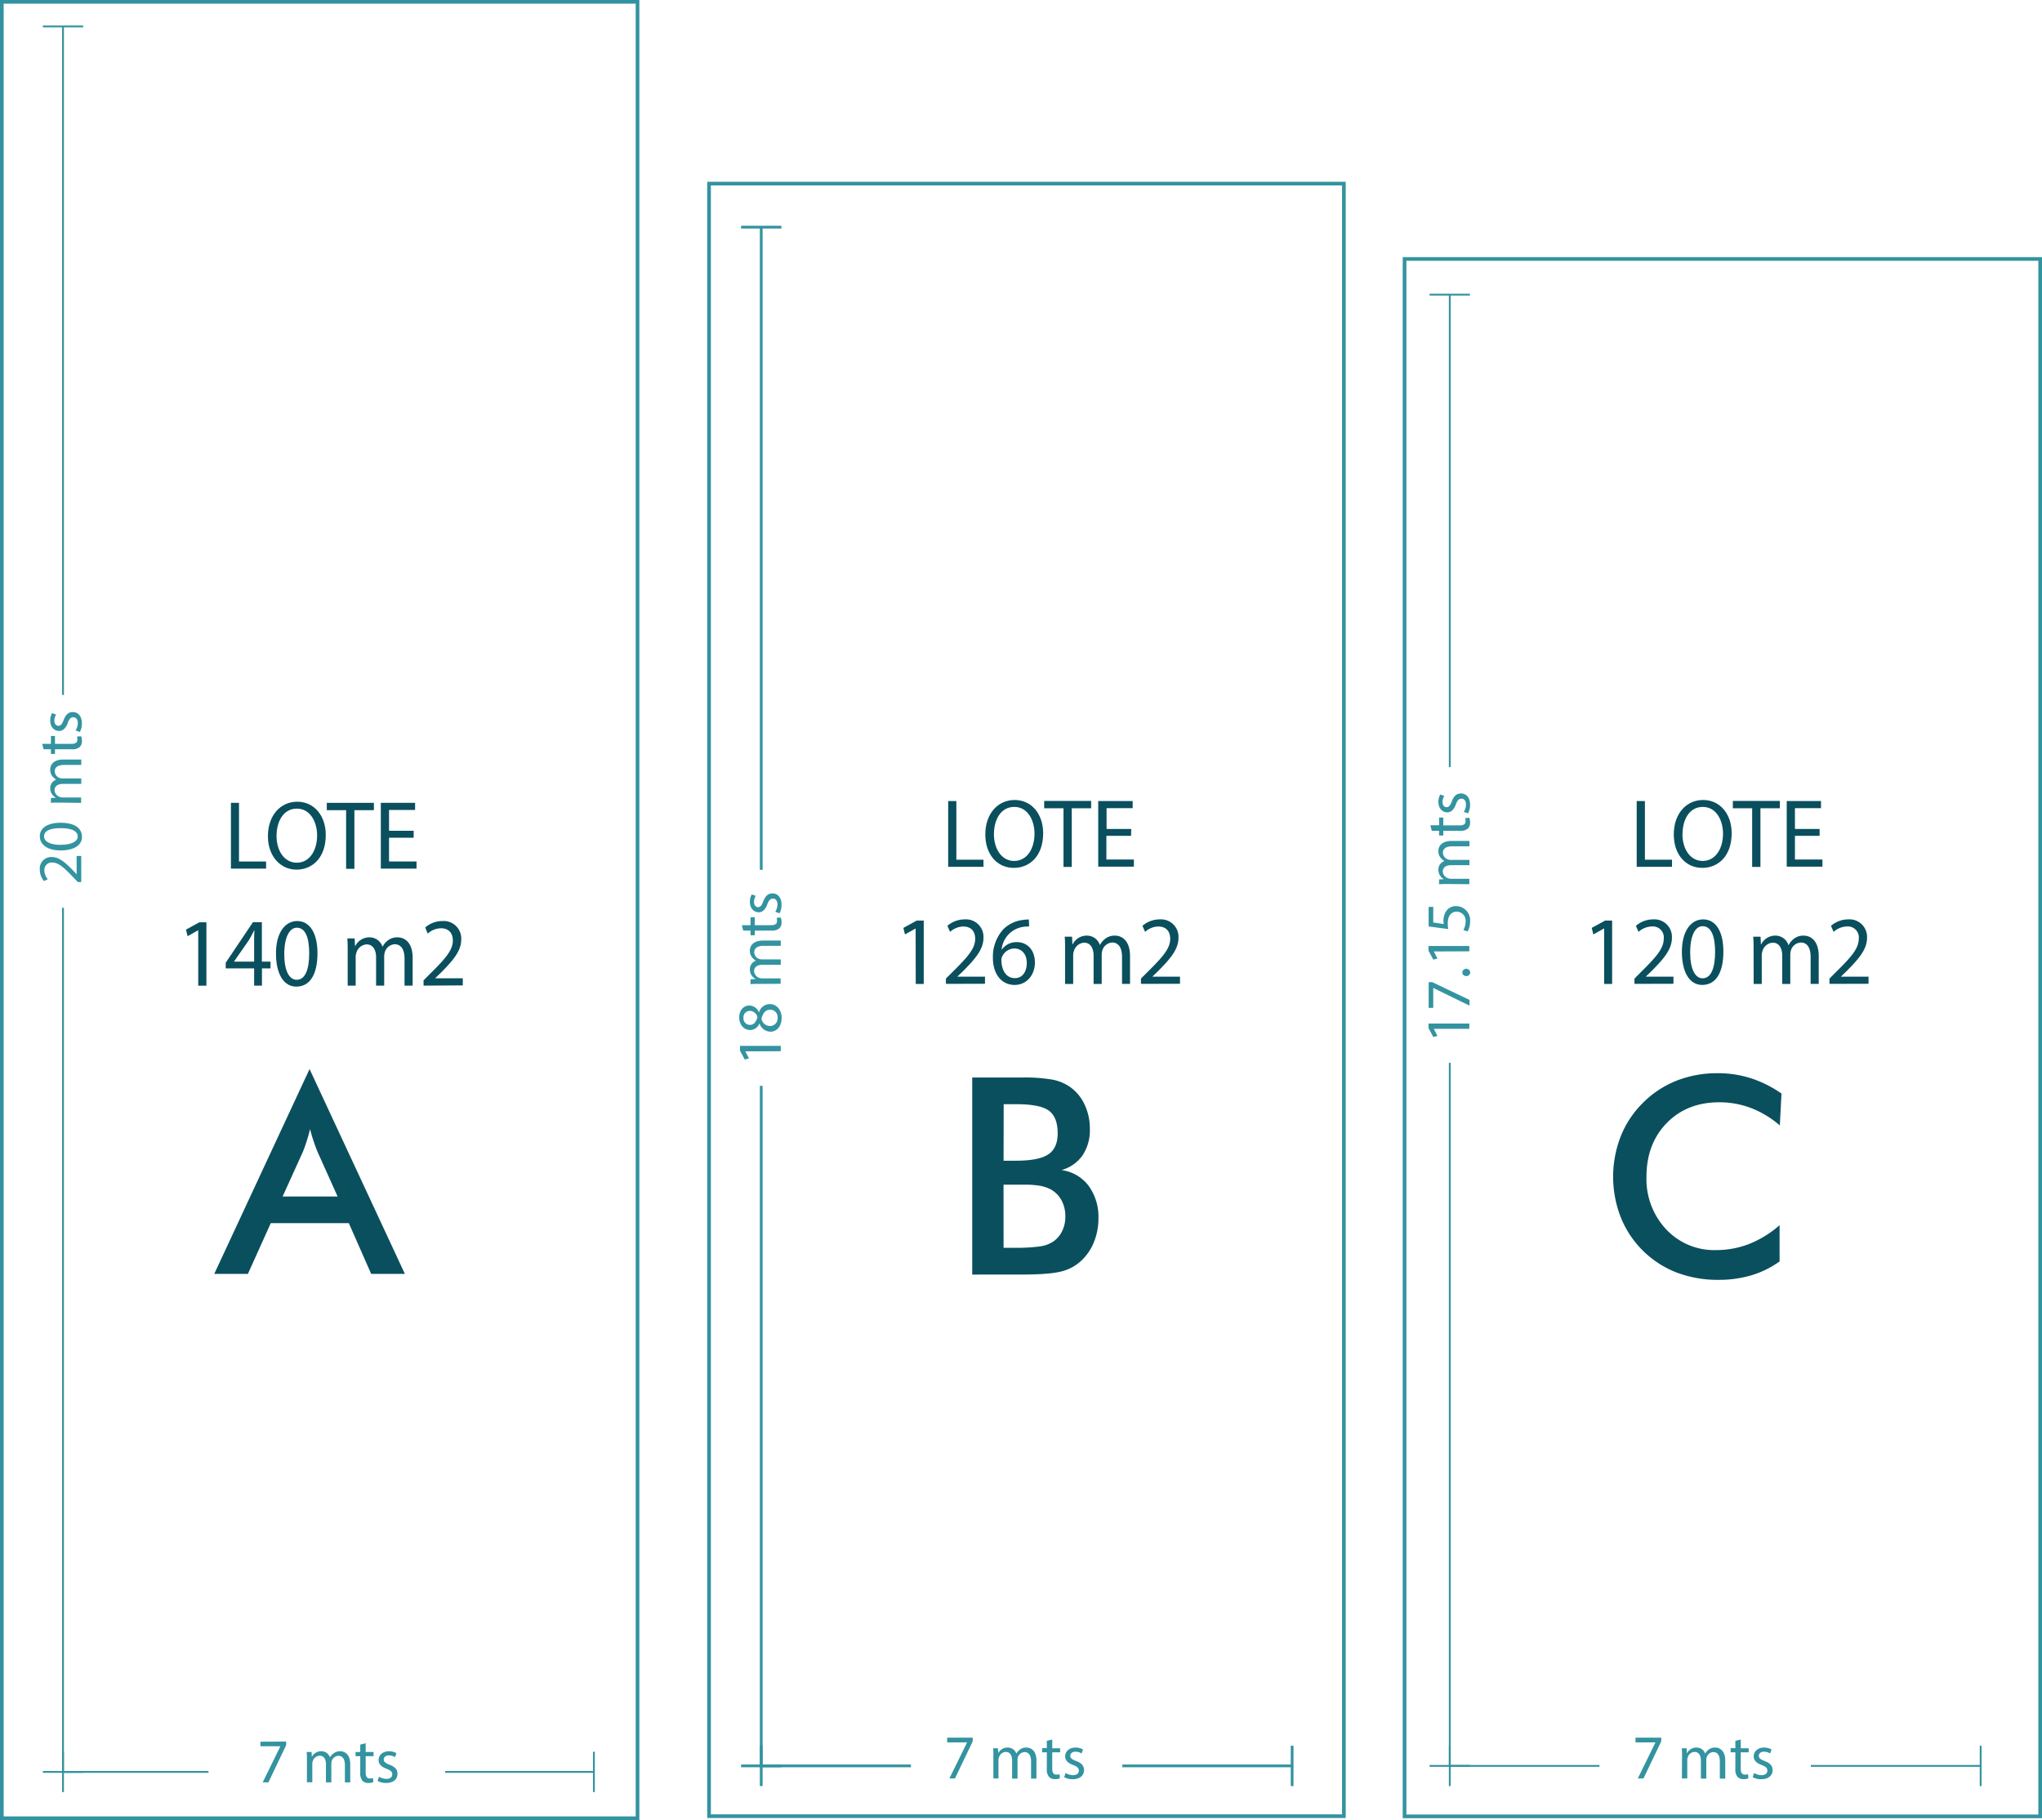 <svg xmlns="http://www.w3.org/2000/svg" viewBox="0 0 557.07 496.48"><defs><style>.cls-1,.cls-3,.cls-5{fill:#3393a0;}.cls-2{fill:#0a4f5e;}.cls-3,.cls-4,.cls-5{stroke:#3393a0;stroke-miterlimit:10;}.cls-3{stroke-width:0.75px;}.cls-4{fill:none;}.cls-5{stroke-width:0.5px;}</style></defs><title>lotes-abc_1</title><g id="Capa_2" data-name="Capa 2"><g id="Capa_1-2" data-name="Capa 1"><path class="cls-1" d="M203.32,286.79v0l1,1.93-1.15.29-1.3-2.43v-1.28H213v1.45Z"/><path class="cls-1" d="M210.22,281.42a3.17,3.17,0,0,1-3-2.21l-.05,0a2.77,2.77,0,0,1-2.5,1.76c-1.77,0-3-1.49-3-3.44,0-2.16,1.36-3.24,2.74-3.24a2.84,2.84,0,0,1,2.61,1.84h.05A3.09,3.09,0,0,1,210,273.9c1.94,0,3.24,1.66,3.24,3.79C213.23,280,211.84,281.42,210.22,281.42Zm-5.64-1.85c1.12,0,1.71-.84,2.06-2.12a2.2,2.2,0,0,0-2-1.7,1.74,1.74,0,0,0-1.82,1.89A1.77,1.77,0,0,0,204.58,279.57Zm5.57-4.14c-1.36,0-2,.94-2.43,2.45a2.41,2.41,0,0,0,2.29,2,2.06,2.06,0,0,0,2.12-2.23A2,2,0,0,0,210.15,275.43Z"/><path class="cls-1" d="M207,268.39c-.86,0-1.56,0-2.25.07v-1.32l1.34-.07V267a2.84,2.84,0,0,1-1.52-2.6,2.45,2.45,0,0,1,1.66-2.35v0a3.33,3.33,0,0,1-1.08-.93,2.79,2.79,0,0,1-.58-1.83c0-1.09.72-2.72,3.59-2.72H213V258h-4.69c-1.59,0-2.55.59-2.55,1.8a1.94,1.94,0,0,0,1.37,1.78,2.41,2.41,0,0,0,.75.12H213v1.47h-5c-1.32,0-2.28.59-2.28,1.73a2.06,2.06,0,0,0,1.51,1.87,2.19,2.19,0,0,0,.73.12h5v1.47Z"/><path class="cls-1" d="M202.38,252.37h2.37v-2.16h1.15v2.16h4.47c1,0,1.61-.3,1.61-1.13a3.47,3.47,0,0,0-.1-.88l1.13-.07a3.74,3.74,0,0,1,.2,1.34,2.1,2.1,0,0,1-.63,1.63,3.12,3.12,0,0,1-2.16.58H205.9v1.28h-1.15v-1.28h-2Z"/><path class="cls-1" d="M211.5,248.72a4,4,0,0,0,.6-2c0-1.09-.55-1.61-1.23-1.61s-1.12.43-1.53,1.54c-.53,1.49-1.35,2.2-2.34,2.2-1.34,0-2.43-1.08-2.43-2.86a4.18,4.18,0,0,1,.51-2l1.1.38a3.15,3.15,0,0,0-.48,1.69c0,.89.51,1.39,1.13,1.39s1-.5,1.4-1.58c.55-1.44,1.27-2.17,2.5-2.17,1.45,0,2.48,1.13,2.48,3.1a4.8,4.8,0,0,1-.56,2.33Z"/><path class="cls-1" d="M265.36,474v1l-4.84,10.13H259l4.83-9.84v0h-5.44V474Z"/><path class="cls-1" d="M271,479.13c0-.86,0-1.56-.07-2.24h1.32l.07,1.33h0a2.84,2.84,0,0,1,2.6-1.52,2.45,2.45,0,0,1,2.35,1.66h0a3.44,3.44,0,0,1,.93-1.08,2.79,2.79,0,0,1,1.83-.58c1.1,0,2.72.72,2.72,3.59v4.88h-1.47v-4.69c0-1.59-.58-2.55-1.8-2.55a2,2,0,0,0-1.78,1.37,2.46,2.46,0,0,0-.12.75v5.12h-1.47v-5c0-1.32-.58-2.28-1.73-2.28a2.06,2.06,0,0,0-1.87,1.51,2.19,2.19,0,0,0-.12.73v5H271Z"/><path class="cls-1" d="M287.06,474.51v2.38h2.15V478h-2.15v4.47c0,1,.29,1.61,1.13,1.61a3.44,3.44,0,0,0,.87-.1l.07,1.13a3.7,3.7,0,0,1-1.34.2,2.08,2.08,0,0,1-1.62-.63,3.05,3.05,0,0,1-.59-2.16V478H284.3v-1.14h1.28v-2Z"/><path class="cls-1" d="M290.7,483.63a4,4,0,0,0,2,.6c1.1,0,1.61-.55,1.61-1.23s-.43-1.11-1.54-1.53c-1.49-.53-2.19-1.35-2.19-2.34,0-1.34,1.07-2.43,2.86-2.43a4.17,4.17,0,0,1,2,.51l-.37,1.1a3.22,3.22,0,0,0-1.7-.48c-.89,0-1.39.51-1.39,1.13s.5,1,1.58,1.4c1.44.55,2.17,1.27,2.17,2.5,0,1.46-1.13,2.48-3.09,2.48a4.75,4.75,0,0,1-2.33-.56Z"/><path class="cls-2" d="M258.67,218.51h2.23v16h7.4v1.94h-9.63Z"/><path class="cls-2" d="M284.58,227.29c0,6.17-3.62,9.45-8,9.45-4.57,0-7.78-3.67-7.78-9.1,0-5.7,3.42-9.42,8-9.42S284.58,222,284.58,227.29Zm-13.43.29c0,3.84,2,7.27,5.52,7.27s5.55-3.38,5.55-7.45c0-3.57-1.8-7.29-5.52-7.29S271.15,223.64,271.15,227.58Z"/><path class="cls-2" d="M290.13,220.48h-5.27v-2h12.81v2h-5.29v16h-2.25Z"/><path class="cls-2" d="M308.56,228h-6.73v6.46h7.5v1.94H299.6V218.51H309v1.94h-7.12v5.67h6.73Z"/><path class="cls-2" d="M249.79,253.27h0l-2.91,1.62-.43-1.78,3.64-2H252v17.3h-2.18Z"/><path class="cls-2" d="M258.05,268.38v-1.44l1.78-1.78c4.26-4.2,6.19-6.44,6.21-9.05,0-1.75-.82-3.38-3.31-3.38a5.59,5.59,0,0,0-3.55,1.47l-.72-1.65a7.2,7.2,0,0,1,4.73-1.76,4.78,4.78,0,0,1,5.11,5c0,3.19-2.23,5.77-5.75,9.29l-1.34,1.27v.06h7.5v1.94Z"/><path class="cls-2" d="M280.75,252.73a8.07,8.07,0,0,0-1.69.11,6.93,6.93,0,0,0-5.81,6.15h.08a4.92,4.92,0,0,1,4-2c3,0,5,2.21,5,5.59,0,3.17-2.08,6.09-5.55,6.09s-5.91-2.87-5.91-7.37a11.15,11.15,0,0,1,2.83-7.8,9,9,0,0,1,5.34-2.55,10,10,0,0,1,1.64-.13Zm-.64,10c0-2.47-1.36-4-3.44-4a3.71,3.71,0,0,0-3.24,2.13,2.06,2.06,0,0,0-.25,1c.05,2.85,1.31,4.95,3.67,4.95C278.8,266.86,280.11,265.19,280.11,262.71Z"/><path class="cls-2" d="M290.56,259c0-1.33,0-2.43-.1-3.49h2l.1,2.08h.08a4.24,4.24,0,0,1,3.9-2.37,3.69,3.69,0,0,1,3.52,2.58h0a5.23,5.23,0,0,1,1.38-1.68,4.19,4.19,0,0,1,2.75-.9c1.65,0,4.09,1.12,4.09,5.59v7.58H306.1v-7.29c0-2.48-.88-4-2.7-4a3,3,0,0,0-2.67,2.13,4.11,4.11,0,0,0-.18,1.17v8h-2.21v-7.72c0-2.05-.87-3.54-2.59-3.54a3.12,3.12,0,0,0-2.8,2.35,3.25,3.25,0,0,0-.18,1.14v7.77h-2.21Z"/><path class="cls-2" d="M311.26,268.38v-1.44l1.77-1.78c4.26-4.2,6.19-6.44,6.21-9.05,0-1.75-.82-3.38-3.31-3.38a5.56,5.56,0,0,0-3.54,1.47l-.72-1.65a7.17,7.17,0,0,1,4.72-1.76,4.78,4.78,0,0,1,5.11,5c0,3.19-2.23,5.77-5.75,9.29l-1.33,1.27v.06h7.49v1.94Z"/><line class="cls-3" x1="207.67" y1="296.2" x2="207.67" y2="481.7"/><line class="cls-3" x1="207.67" y1="61.96" x2="207.67" y2="237.27"/><line class="cls-3" x1="202.17" y1="61.96" x2="213.17" y2="61.96"/><line class="cls-3" x1="202.17" y1="481.7" x2="213.17" y2="481.7"/><line class="cls-3" x1="248.51" y1="481.7" x2="207.67" y2="481.7"/><line class="cls-3" x1="352.5" y1="481.7" x2="306.18" y2="481.7"/><line class="cls-3" x1="352.5" y1="476.2" x2="352.5" y2="487.21"/><line class="cls-3" x1="207.67" y1="476.2" x2="207.67" y2="487.21"/><path class="cls-2" d="M265.23,347.68V293.93h13.55a43.21,43.21,0,0,1,8.57.62,12.48,12.48,0,0,1,4.72,2.06,12.26,12.26,0,0,1,3.87,4.81,15.4,15.4,0,0,1,1.38,6.57,12.32,12.32,0,0,1-2,7.18,10.34,10.34,0,0,1-5.76,4,11.08,11.08,0,0,1,7.4,4.27,14.36,14.36,0,0,1,2.7,8.94,17,17,0,0,1-1.14,6.21,14,14,0,0,1-3.23,5,12.11,12.11,0,0,1-5.47,3.16q-3.27.92-11,.92Zm8.55-31.06h3.35q6.24,0,8.82-1.71c1.73-1.14,2.59-3.05,2.59-5.75q0-4.4-2.38-6.18c-1.59-1.19-4.61-1.78-9-1.78h-3.35Zm0,23.75h3a46.21,46.21,0,0,0,6.87-.37,8.67,8.67,0,0,0,3.6-1.28,7.09,7.09,0,0,0,2.49-2.87,8.82,8.82,0,0,0,.89-4,9.05,9.05,0,0,0-1.07-4.48,7.4,7.4,0,0,0-3.05-3,10.64,10.64,0,0,0-2.84-.92,24.11,24.11,0,0,0-4.24-.29h-5.66Z"/><rect class="cls-4" x="193.43" y="50.08" width="173.19" height="445.34"/><path class="cls-1" d="M22.17,240.61h-.92l-1.15-1.18c-2.7-2.85-4.14-4.13-5.82-4.15a2,2,0,0,0-2.17,2.21,3.76,3.76,0,0,0,.94,2.36l-1.06.48a4.87,4.87,0,0,1-1.13-3.15,3.13,3.13,0,0,1,3.23-3.4c2.06,0,3.72,1.49,6,3.83l.82.89h0v-5h1.25Z"/><path class="cls-1" d="M16.49,224.43c3.78,0,5.87,1.4,5.87,3.87,0,2.17-2,3.64-5.72,3.68s-5.78-1.61-5.78-3.87S13,224.43,16.49,224.43Zm.17,6c2.89,0,4.54-.89,4.54-2.26,0-1.54-1.8-2.27-4.64-2.27s-4.54.7-4.54,2.25C12,229.51,13.63,230.47,16.66,230.47Z"/><path class="cls-1" d="M16.13,218.93c-.86,0-1.56,0-2.24.07v-1.32l1.33-.07v-.05A2.86,2.86,0,0,1,13.7,215a2.44,2.44,0,0,1,1.66-2.34v0a3.55,3.55,0,0,1-1.08-.92,2.83,2.83,0,0,1-.58-1.84c0-1.09.72-2.72,3.59-2.72h4.88v1.48H17.48c-1.59,0-2.55.58-2.55,1.79a2,2,0,0,0,1.37,1.78,2.46,2.46,0,0,0,.75.12h5.12v1.48h-5c-1.32,0-2.28.58-2.28,1.72a2.05,2.05,0,0,0,1.51,1.87,2,2,0,0,0,.73.12h5v1.47Z"/><path class="cls-1" d="M11.51,202.91h2.38v-2.16H15v2.16H19.5c1,0,1.61-.29,1.61-1.13a3.47,3.47,0,0,0-.1-.88l1.13-.06a3.67,3.67,0,0,1,.2,1.33,2.1,2.1,0,0,1-.63,1.63,3.05,3.05,0,0,1-2.16.58H15v1.28H13.89v-1.28h-2Z"/><path class="cls-1" d="M20.63,199.26a3.94,3.94,0,0,0,.6-2c0-1.09-.55-1.6-1.23-1.6s-1.11.42-1.52,1.54c-.53,1.49-1.36,2.19-2.35,2.19-1.34,0-2.43-1.08-2.43-2.86a4.18,4.18,0,0,1,.51-2l1.1.38a3.15,3.15,0,0,0-.48,1.69c0,.89.51,1.39,1.13,1.39s1-.5,1.4-1.58c.55-1.43,1.27-2.17,2.5-2.17,1.46,0,2.48,1.13,2.48,3.1a4.75,4.75,0,0,1-.56,2.33Z"/><path class="cls-1" d="M78.06,475.06v1l-4.84,10.14H71.66l4.83-9.85v0H71.05v-1.25Z"/><path class="cls-1" d="M83.73,480.14c0-.85,0-1.55-.07-2.24H85l.07,1.34h0a2.85,2.85,0,0,1,2.6-1.53,2.46,2.46,0,0,1,2.35,1.66h0A3.41,3.41,0,0,1,91,478.3a2.79,2.79,0,0,1,1.83-.59c1.1,0,2.72.72,2.72,3.6v4.88H94.09V481.5c0-1.6-.58-2.55-1.8-2.55a2,2,0,0,0-1.78,1.37,2.36,2.36,0,0,0-.12.75v5.12H88.92v-5c0-1.32-.58-2.27-1.73-2.27a2.06,2.06,0,0,0-1.87,1.5,2.25,2.25,0,0,0-.12.74v5H83.73Z"/><path class="cls-1" d="M99.76,475.52v2.38h2.15v1.15H99.76v4.47c0,1,.29,1.61,1.13,1.61a3,3,0,0,0,.87-.11l.07,1.13a3.66,3.66,0,0,1-1.34.21,2.08,2.08,0,0,1-1.62-.63,3.08,3.08,0,0,1-.59-2.16v-4.52H97V477.9h1.28v-2Z"/><path class="cls-1" d="M103.4,484.65a4,4,0,0,0,2,.6c1.1,0,1.61-.55,1.61-1.24s-.43-1.11-1.54-1.52c-1.49-.53-2.19-1.35-2.19-2.35,0-1.33,1.07-2.43,2.86-2.43a4.06,4.06,0,0,1,2,.52l-.37,1.09a3.31,3.31,0,0,0-1.7-.48c-.89,0-1.38.52-1.38,1.13s.49,1,1.57,1.41c1.44.54,2.17,1.26,2.17,2.5,0,1.45-1.13,2.48-3.09,2.48a4.64,4.64,0,0,1-2.33-.57Z"/><path class="cls-2" d="M63,219H65.2v16h7.39v1.94H63Z"/><path class="cls-2" d="M88.87,227.77c0,6.17-3.62,9.45-8,9.45s-7.78-3.68-7.78-9.1c0-5.7,3.42-9.43,8-9.43S88.87,222.45,88.87,227.77Zm-13.43.29c0,3.83,2,7.27,5.52,7.27s5.55-3.38,5.55-7.45c0-3.57-1.8-7.3-5.52-7.3S75.44,224.12,75.44,228.06Z"/><path class="cls-2" d="M94.42,221H89.15v-2H102v2H96.68v16H94.42Z"/><path class="cls-2" d="M112.85,228.51h-6.72V235h7.5v1.94h-9.74V219h9.35v1.94h-7.11v5.67h6.72Z"/><path class="cls-2" d="M54.08,253.74h0l-2.9,1.63-.44-1.79,3.65-2h1.92v17.3H54.08Z"/><path class="cls-2" d="M69.33,268.86v-4.71H61.58v-1.54L69,251.56h2.44v10.75H73.8v1.84H71.46v4.71Zm0-6.55v-5.77c0-.91,0-1.81.08-2.72h-.08c-.51,1-.92,1.76-1.38,2.56l-4.09,5.88v.05Z"/><path class="cls-2" d="M86.61,260c0,5.89-2.1,9.13-5.8,9.13-3.26,0-5.47-3.17-5.52-8.89s2.41-9,5.8-9S86.61,254.52,86.61,260Zm-9.06.27c0,4.5,1.33,7,3.39,7,2.31,0,3.41-2.79,3.41-7.21,0-4.26-1-7-3.39-7C79,253.08,77.55,255.58,77.55,260.29Z"/><path class="cls-2" d="M94.85,259.46c0-1.33,0-2.42-.1-3.48h2l.1,2.07h.08a4.26,4.26,0,0,1,3.9-2.36,3.68,3.68,0,0,1,3.52,2.58h0a5.25,5.25,0,0,1,1.39-1.68,4.14,4.14,0,0,1,2.74-.9c1.65,0,4.09,1.11,4.09,5.58v7.59h-2.21v-7.29c0-2.48-.87-4-2.7-4a3,3,0,0,0-2.67,2.13,4.11,4.11,0,0,0-.18,1.17v8h-2.21v-7.72c0-2.05-.87-3.54-2.59-3.54a3.12,3.12,0,0,0-2.8,2.34,3.34,3.34,0,0,0-.18,1.15v7.77H94.85Z"/><path class="cls-2" d="M115.55,268.86v-1.44l1.77-1.78c4.26-4.21,6.19-6.44,6.22-9.05,0-1.76-.83-3.38-3.32-3.38a5.61,5.61,0,0,0-3.54,1.46L116,253a7.14,7.14,0,0,1,4.72-1.76,4.78,4.78,0,0,1,5.11,5c0,3.19-2.23,5.77-5.75,9.29l-1.33,1.27v.06h7.5v1.94Z"/><line class="cls-5" x1="17.19" y1="247.62" x2="17.19" y2="483.34"/><line class="cls-5" x1="17.19" y1="7.21" x2="17.19" y2="189.58"/><line class="cls-5" x1="11.69" y1="7.21" x2="22.69" y2="7.21"/><line class="cls-5" x1="11.69" y1="483.34" x2="22.69" y2="483.34"/><line class="cls-5" x1="56.88" y1="483.34" x2="17.19" y2="483.34"/><line class="cls-5" x1="162.02" y1="483.34" x2="121.44" y2="483.34"/><line class="cls-5" x1="162.02" y1="477.84" x2="162.02" y2="488.84"/><line class="cls-5" x1="17.19" y1="477.84" x2="17.19" y2="488.84"/><path class="cls-2" d="M101.26,347.49l-6.1-13.84H73.87l-6.24,13.84H58.45l26-55.87,26,55.87ZM77.1,326.38h15l-5.51-12.26q-.48-1.17-1-2.7c-.34-1-.69-2.14-1-3.39-.29,1.17-.6,2.27-.93,3.28s-.67,2-1,2.81Z"/><rect class="cls-4" x="0.5" y="0.5" width="173.42" height="495.48"/><path class="cls-1" d="M391.15,280.65v0l1,1.93-1.14.29-1.3-2.43V279.2h11.13v1.45Z"/><path class="cls-1" d="M389.75,267.92h1l10.14,4.84v1.56L391,269.49h0v5.44h-1.25Z"/><path class="cls-1" d="M400,266.24a1,1,0,0,1-1.07-1,1.08,1.08,0,0,1,2.15,0A1,1,0,0,1,400,266.24Z"/><path class="cls-1" d="M391.15,259.54v0l1,1.93-1.14.29-1.3-2.43v-1.28h11.13v1.45Z"/><path class="cls-1" d="M391,247.39v4.24l2.86.43a6.61,6.61,0,0,1-.07-.91,4.69,4.69,0,0,1,.6-2.39,3.17,3.17,0,0,1,2.86-1.59,3.85,3.85,0,0,1,3.8,4.14,5.48,5.48,0,0,1-.68,2.77l-1.15-.37a5.05,5.05,0,0,0,.62-2.38,2.46,2.46,0,0,0-2.42-2.64c-1.43,0-2.46,1-2.46,3.2a11.76,11.76,0,0,0,.12,1.54l-5.34-.72v-5.32Z"/><path class="cls-1" d="M394.83,241.14c-.85,0-1.56,0-2.24.07v-1.32l1.33-.07v0a2.86,2.86,0,0,1-1.52-2.6,2.45,2.45,0,0,1,1.66-2.35v0a3.44,3.44,0,0,1-1.08-.93,2.84,2.84,0,0,1-.58-1.83c0-1.09.72-2.72,3.6-2.72h4.88v1.47h-4.7c-1.59,0-2.55.58-2.55,1.8a2,2,0,0,0,1.37,1.78,2.47,2.47,0,0,0,.76.12h5.12V236h-5c-1.32,0-2.28.58-2.28,1.73a2.07,2.07,0,0,0,1.51,1.87,2.21,2.21,0,0,0,.74.12h5v1.47Z"/><path class="cls-1" d="M390.21,225.11h2.38V223h1.15v2.15h4.46c1,0,1.61-.29,1.61-1.13a3.44,3.44,0,0,0-.1-.87l1.13-.07a3.7,3.7,0,0,1,.21,1.34,2.08,2.08,0,0,1-.64,1.62,3.05,3.05,0,0,1-2.16.59h-4.51v1.28h-1.15v-1.28h-2Z"/><path class="cls-1" d="M399.33,221.47a3.9,3.9,0,0,0,.6-2c0-1.09-.54-1.61-1.23-1.61s-1.11.43-1.52,1.54c-.53,1.49-1.36,2.19-2.35,2.19-1.33,0-2.43-1.07-2.43-2.86a4.17,4.17,0,0,1,.51-2l1.1.37a3.22,3.22,0,0,0-.48,1.7c0,.89.51,1.39,1.13,1.39s1-.5,1.4-1.58c.55-1.44,1.27-2.17,2.5-2.17,1.46,0,2.49,1.13,2.49,3.1a4.73,4.73,0,0,1-.57,2.32Z"/><path class="cls-1" d="M453.2,474v1l-4.85,10.13H446.8l4.82-9.84v0h-5.44V474Z"/><path class="cls-1" d="M458.87,479.13c0-.86,0-1.56-.07-2.24h1.32l.06,1.33h.06a2.84,2.84,0,0,1,2.6-1.52,2.44,2.44,0,0,1,2.34,1.66h0a3.41,3.41,0,0,1,.92-1.08,2.82,2.82,0,0,1,1.83-.58c1.1,0,2.73.72,2.73,3.59v4.88h-1.48v-4.69c0-1.59-.58-2.55-1.79-2.55a2,2,0,0,0-1.79,1.37,2.82,2.82,0,0,0-.11.75v5.12h-1.48v-5c0-1.32-.58-2.28-1.73-2.28a2,2,0,0,0-1.86,1.51,2,2,0,0,0-.12.73v5h-1.47Z"/><path class="cls-1" d="M474.89,474.51v2.38h2.16V478h-2.16v4.47c0,1,.29,1.61,1.13,1.61a3.38,3.38,0,0,0,.87-.1l.07,1.13a3.67,3.67,0,0,1-1.33.2,2.09,2.09,0,0,1-1.63-.63,3.05,3.05,0,0,1-.58-2.16V478h-1.29v-1.14h1.29v-2Z"/><path class="cls-1" d="M478.54,483.63a3.93,3.93,0,0,0,2,.6c1.1,0,1.61-.55,1.61-1.23s-.43-1.11-1.54-1.53c-1.49-.53-2.19-1.35-2.19-2.34,0-1.34,1.08-2.43,2.86-2.43a4.21,4.21,0,0,1,2,.51l-.38,1.1a3.18,3.18,0,0,0-1.69-.48c-.9,0-1.39.51-1.39,1.13s.49,1,1.57,1.4c1.44.55,2.18,1.27,2.18,2.5,0,1.46-1.13,2.48-3.1,2.48a4.75,4.75,0,0,1-2.33-.56Z"/><path class="cls-2" d="M446.5,218.51h2.24v16h7.39v1.94H446.5Z"/><path class="cls-2" d="M472.41,227.29c0,6.17-3.62,9.45-8,9.45-4.57,0-7.79-3.67-7.79-9.1,0-5.7,3.42-9.42,8-9.42S472.41,222,472.41,227.29Zm-13.43.29c0,3.84,2,7.27,5.52,7.27s5.55-3.38,5.55-7.45c0-3.57-1.8-7.29-5.52-7.29S459,223.64,459,227.58Z"/><path class="cls-2" d="M478,220.48h-5.27v-2h12.82v2h-5.29v16H478Z"/><path class="cls-2" d="M496.4,228h-6.73v6.46h7.5v1.94h-9.74V218.51h9.35v1.94h-7.11v5.67h6.73Z"/><path class="cls-2" d="M437.62,253.27h-.05l-2.9,1.62-.44-1.78,3.65-2h1.92v17.3h-2.18Z"/><path class="cls-2" d="M445.89,268.38v-1.44l1.77-1.78c4.26-4.2,6.19-6.44,6.22-9.05a3,3,0,0,0-3.32-3.38A5.56,5.56,0,0,0,447,254.2l-.72-1.65a7.19,7.19,0,0,1,4.72-1.76,4.78,4.78,0,0,1,5.11,5c0,3.19-2.23,5.77-5.75,9.29l-1.33,1.27v.06h7.5v1.94Z"/><path class="cls-2" d="M470.15,259.55c0,5.88-2.1,9.12-5.8,9.12-3.26,0-5.47-3.16-5.52-8.88s2.41-9,5.8-9S470.15,254,470.15,259.55Zm-9.06.26c0,4.5,1.33,7.05,3.39,7.05,2.31,0,3.41-2.79,3.41-7.21,0-4.26-1.05-7-3.39-7C462.53,252.6,461.09,255.1,461.09,259.81Z"/><path class="cls-2" d="M478.39,259c0-1.33,0-2.43-.1-3.49h2l.1,2.08h.08a4.26,4.26,0,0,1,3.9-2.37,3.68,3.68,0,0,1,3.52,2.58h.05a5.38,5.38,0,0,1,1.39-1.68,4.17,4.17,0,0,1,2.75-.9c1.64,0,4.08,1.12,4.08,5.59v7.58h-2.21v-7.29c0-2.48-.87-4-2.69-4a3,3,0,0,0-2.68,2.13,4.11,4.11,0,0,0-.18,1.17v8h-2.2v-7.72c0-2.05-.88-3.54-2.6-3.54a3.12,3.12,0,0,0-2.8,2.35,3.49,3.49,0,0,0-.18,1.14v7.77h-2.21Z"/><path class="cls-2" d="M499.09,268.38v-1.44l1.77-1.78c4.27-4.2,6.19-6.44,6.22-9.05a3,3,0,0,0-3.32-3.38,5.56,5.56,0,0,0-3.54,1.47l-.72-1.65a7.2,7.2,0,0,1,4.73-1.76,4.78,4.78,0,0,1,5.11,5c0,3.19-2.24,5.77-5.76,9.29l-1.33,1.27v.06h7.5v1.94Z"/><line class="cls-5" x1="395.51" y1="289.92" x2="395.51" y2="481.7"/><line class="cls-5" x1="395.51" y1="80.37" x2="395.51" y2="209.26"/><line class="cls-5" x1="390" y1="80.37" x2="401.01" y2="80.37"/><line class="cls-5" x1="390" y1="481.7" x2="401.01" y2="481.7"/><line class="cls-5" x1="436.35" y1="481.7" x2="395.51" y2="481.7"/><line class="cls-5" x1="540.34" y1="481.7" x2="494.01" y2="481.7"/><line class="cls-5" x1="540.34" y1="476.2" x2="540.34" y2="487.21"/><line class="cls-5" x1="395.51" y1="476.2" x2="395.51" y2="487.21"/><path class="cls-2" d="M485.55,307a26.73,26.73,0,0,0-7.83-4.74,24.21,24.21,0,0,0-8.69-1.58q-8.8,0-14.33,5.66T449.17,321a20,20,0,0,0,5.38,14.35A17.94,17.94,0,0,0,468.12,341a24.77,24.77,0,0,0,9.08-1.68,28.75,28.75,0,0,0,8.28-5.11v9.88a25.76,25.76,0,0,1-7.67,3.78,31.22,31.22,0,0,1-9,1.25,31.55,31.55,0,0,1-11.4-2,26.86,26.86,0,0,1-15.23-15,30.36,30.36,0,0,1,0-22.24,26.75,26.75,0,0,1,6.11-9.13,27,27,0,0,1,9.18-6,30.25,30.25,0,0,1,11.2-2,29.4,29.4,0,0,1,9,1.38,31.71,31.71,0,0,1,8.33,4.17Z"/><rect class="cls-4" x="383.17" y="70.64" width="173.4" height="424.83"/></g></g></svg>